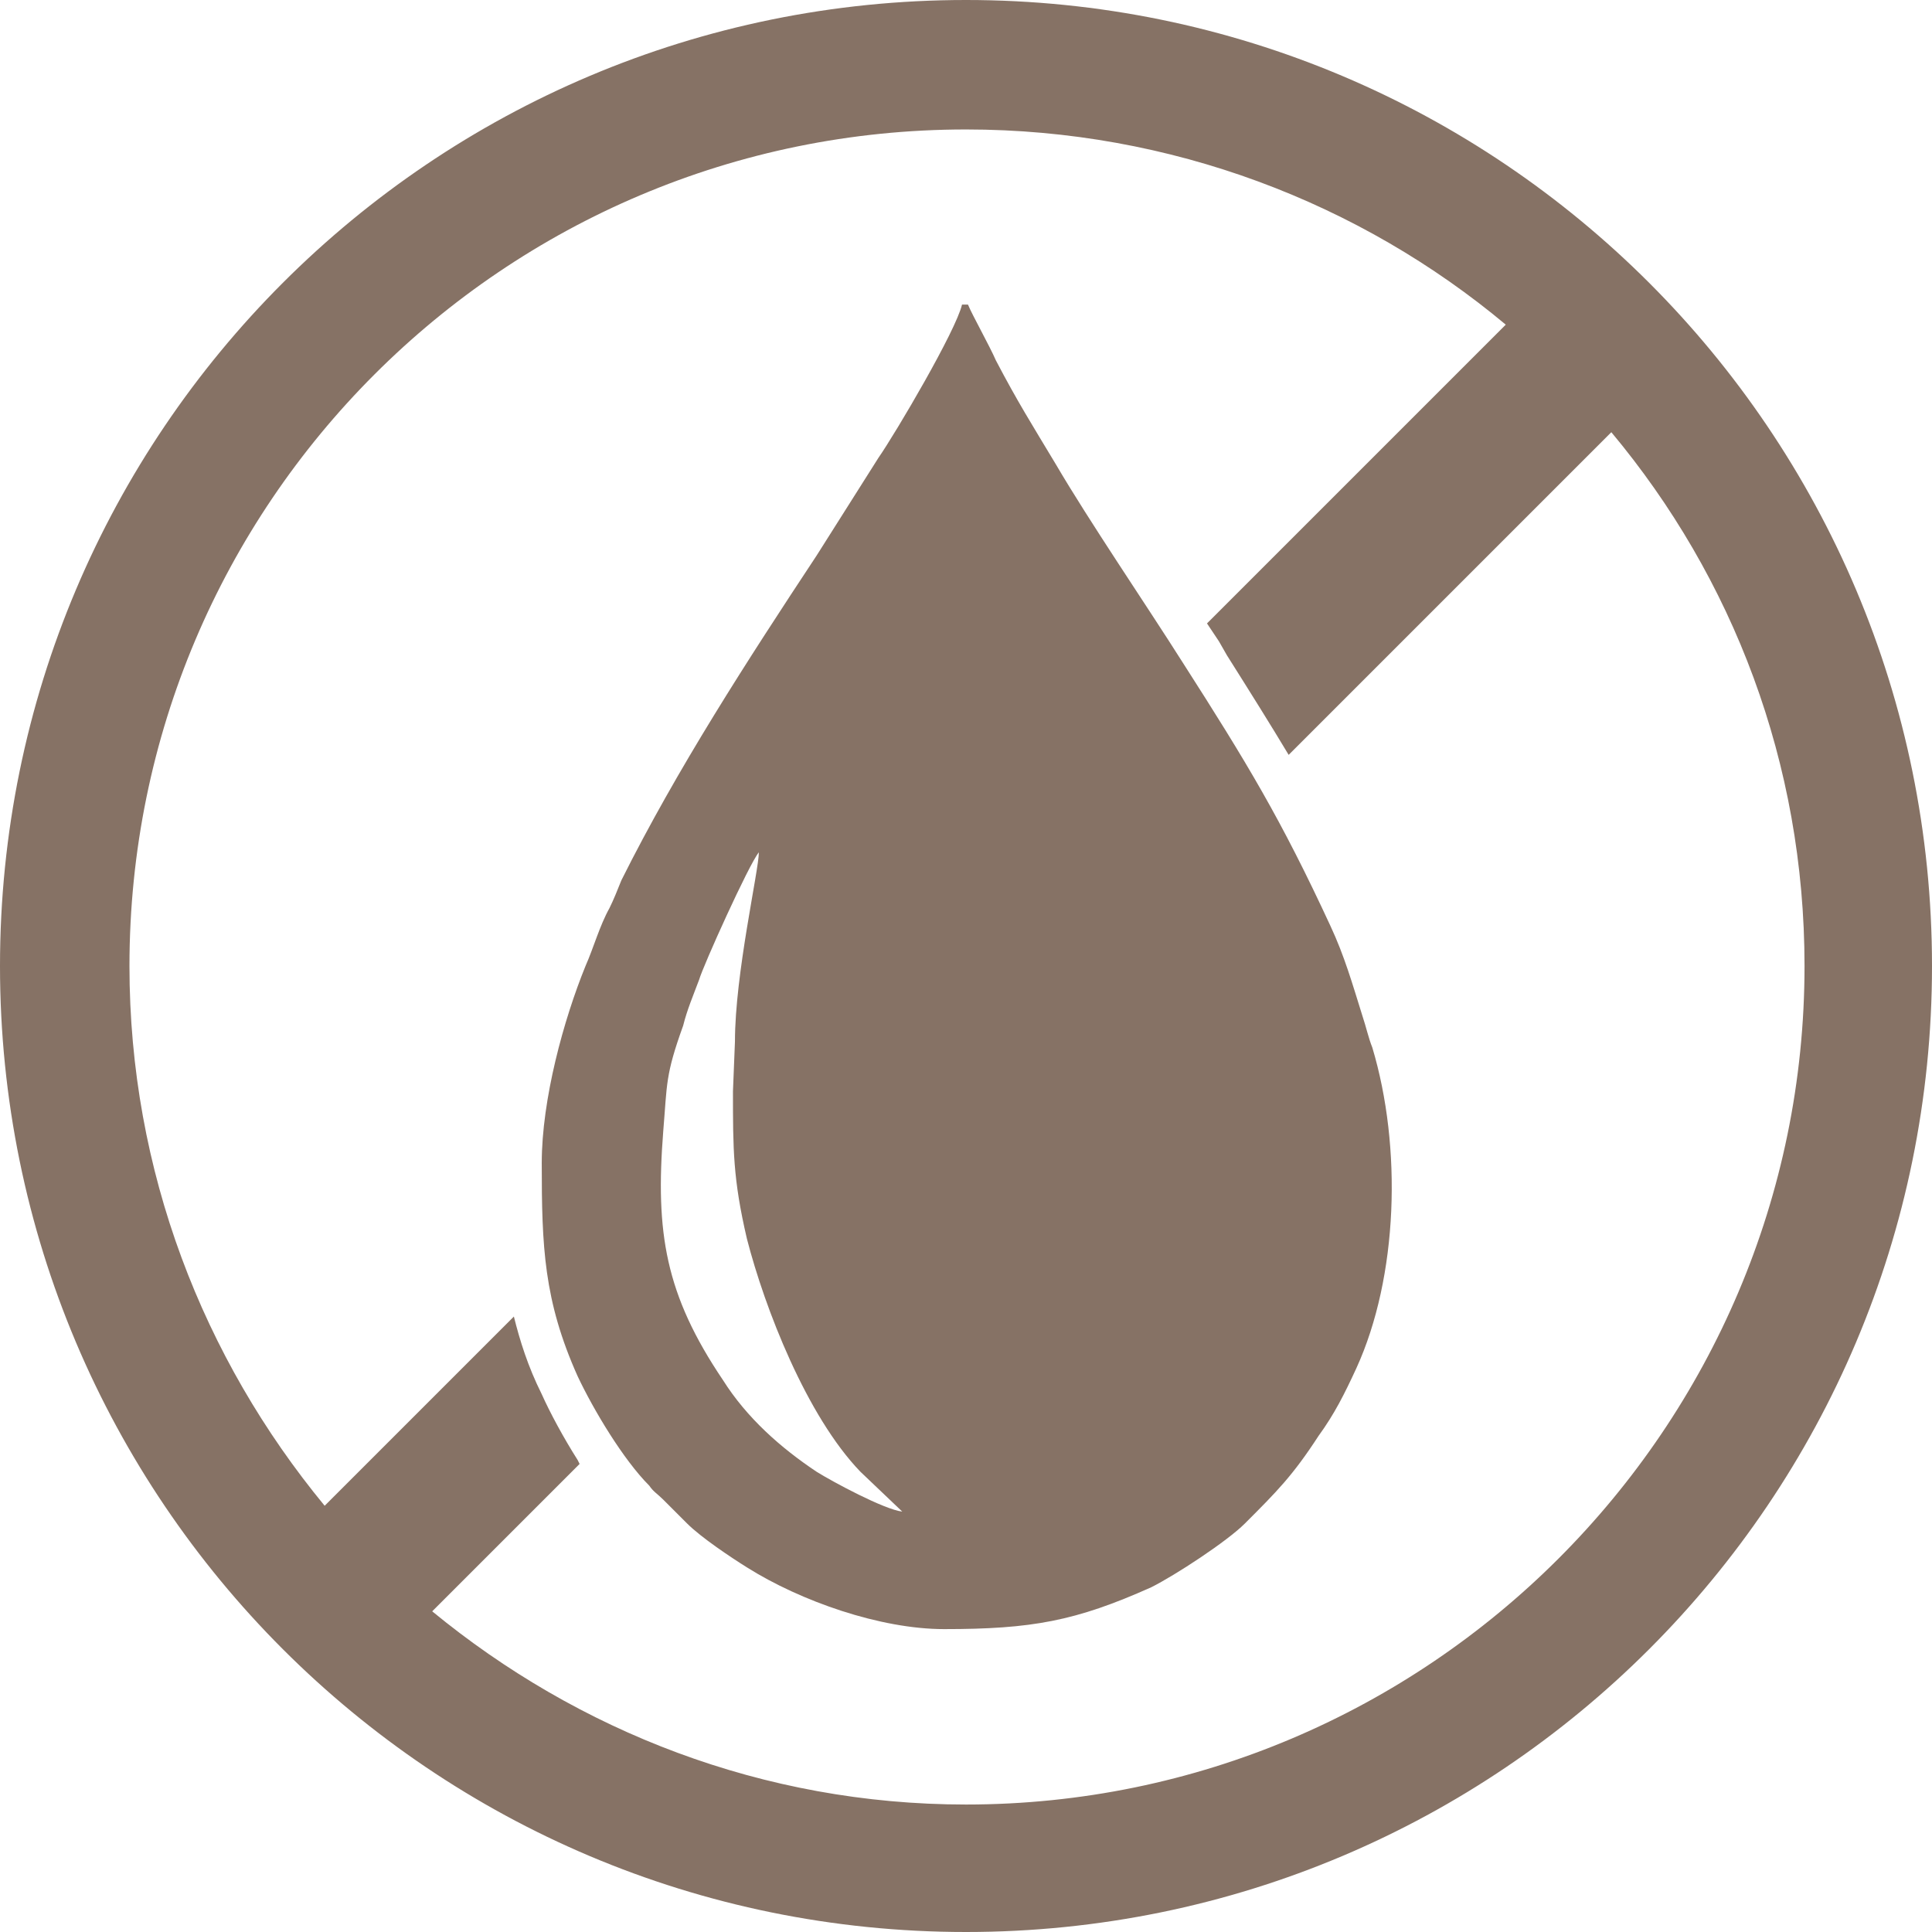 <svg width="300" height="300" viewBox="0 0 300 300" fill="none" xmlns="http://www.w3.org/2000/svg">
<path fill-rule="evenodd" clip-rule="evenodd" d="M150 0C232.887 0 300 67.113 300 150C300 232.887 232.887 300 150 300C67.113 300 0 232.887 0 150C0 67.113 67.113 0 150 0ZM50.412 233.814L79.794 204.433C80.722 208.144 81.959 212.165 84.124 216.495C85.361 219.278 87.526 223.299 89.691 226.701L90 227.32L67.113 250.206C89.691 268.763 118.454 280.206 150 280.206C221.753 280.206 280.206 221.753 280.206 150C280.206 118.454 269.072 89.691 250.206 67.113L200.103 117.216C197.32 112.577 194.227 107.629 190.515 101.753L189.278 99.588L187.423 96.804L233.814 50.412C211.237 31.546 181.856 20.103 150 20.103C78.247 20.103 20.103 78.247 20.103 150C20.103 181.856 31.546 210.928 50.412 233.814Z" fill="#867265"/>
<path fill-rule="evenodd" clip-rule="evenodd" d="M140.102 234.72C137.319 234.41 129.277 230.08 126.803 228.534C121.236 224.823 115.978 220.183 112.267 214.307C103.298 201.008 101.752 191.421 102.989 175.647C103.607 168.225 103.298 166.988 106.082 159.256C106.7 156.781 107.628 154.616 108.556 152.142C109.174 149.977 116.288 134.204 117.834 132.348C117.834 135.132 114.123 151.214 114.123 161.73L113.814 169.462C113.814 178.431 113.814 183.07 115.978 192.348C118.762 203.173 125.257 219.874 133.607 228.534L140.102 234.72ZM84.123 180.596C84.123 193.586 84.432 201.936 89.69 213.689C92.164 218.946 96.803 226.678 100.824 230.699C101.442 231.627 102.061 231.936 102.989 232.864L106.7 236.575C108.865 238.74 113.504 241.833 115.978 243.379C124.329 248.637 136.7 252.967 146.597 252.967C160.205 252.967 167.009 251.73 178.762 246.472C182.473 244.616 190.515 239.359 193.298 236.575C198.247 231.627 200.721 229.153 204.741 222.967C207.216 219.565 208.762 216.472 210.618 212.452C217.112 198.225 217.731 178.122 213.092 162.658C212.473 161.111 212.164 159.565 211.545 157.709C209.999 152.761 208.762 148.431 206.597 143.792C198.865 127.091 193.607 118.431 183.71 102.967C177.834 93.689 169.174 81.008 163.917 72.039C160.205 65.854 158.04 62.452 154.638 55.957C153.71 53.792 150.927 48.843 150.308 47.297H149.381C148.453 51.318 139.174 67.091 136.391 71.111L126.803 86.266C115.978 102.658 105.154 119.359 96.494 136.678C95.875 138.225 95.257 139.771 94.638 141.008C93.092 143.792 92.164 147.194 90.927 149.977C87.525 158.328 84.123 170.699 84.123 180.596Z" fill="#867265"/>
</svg>
